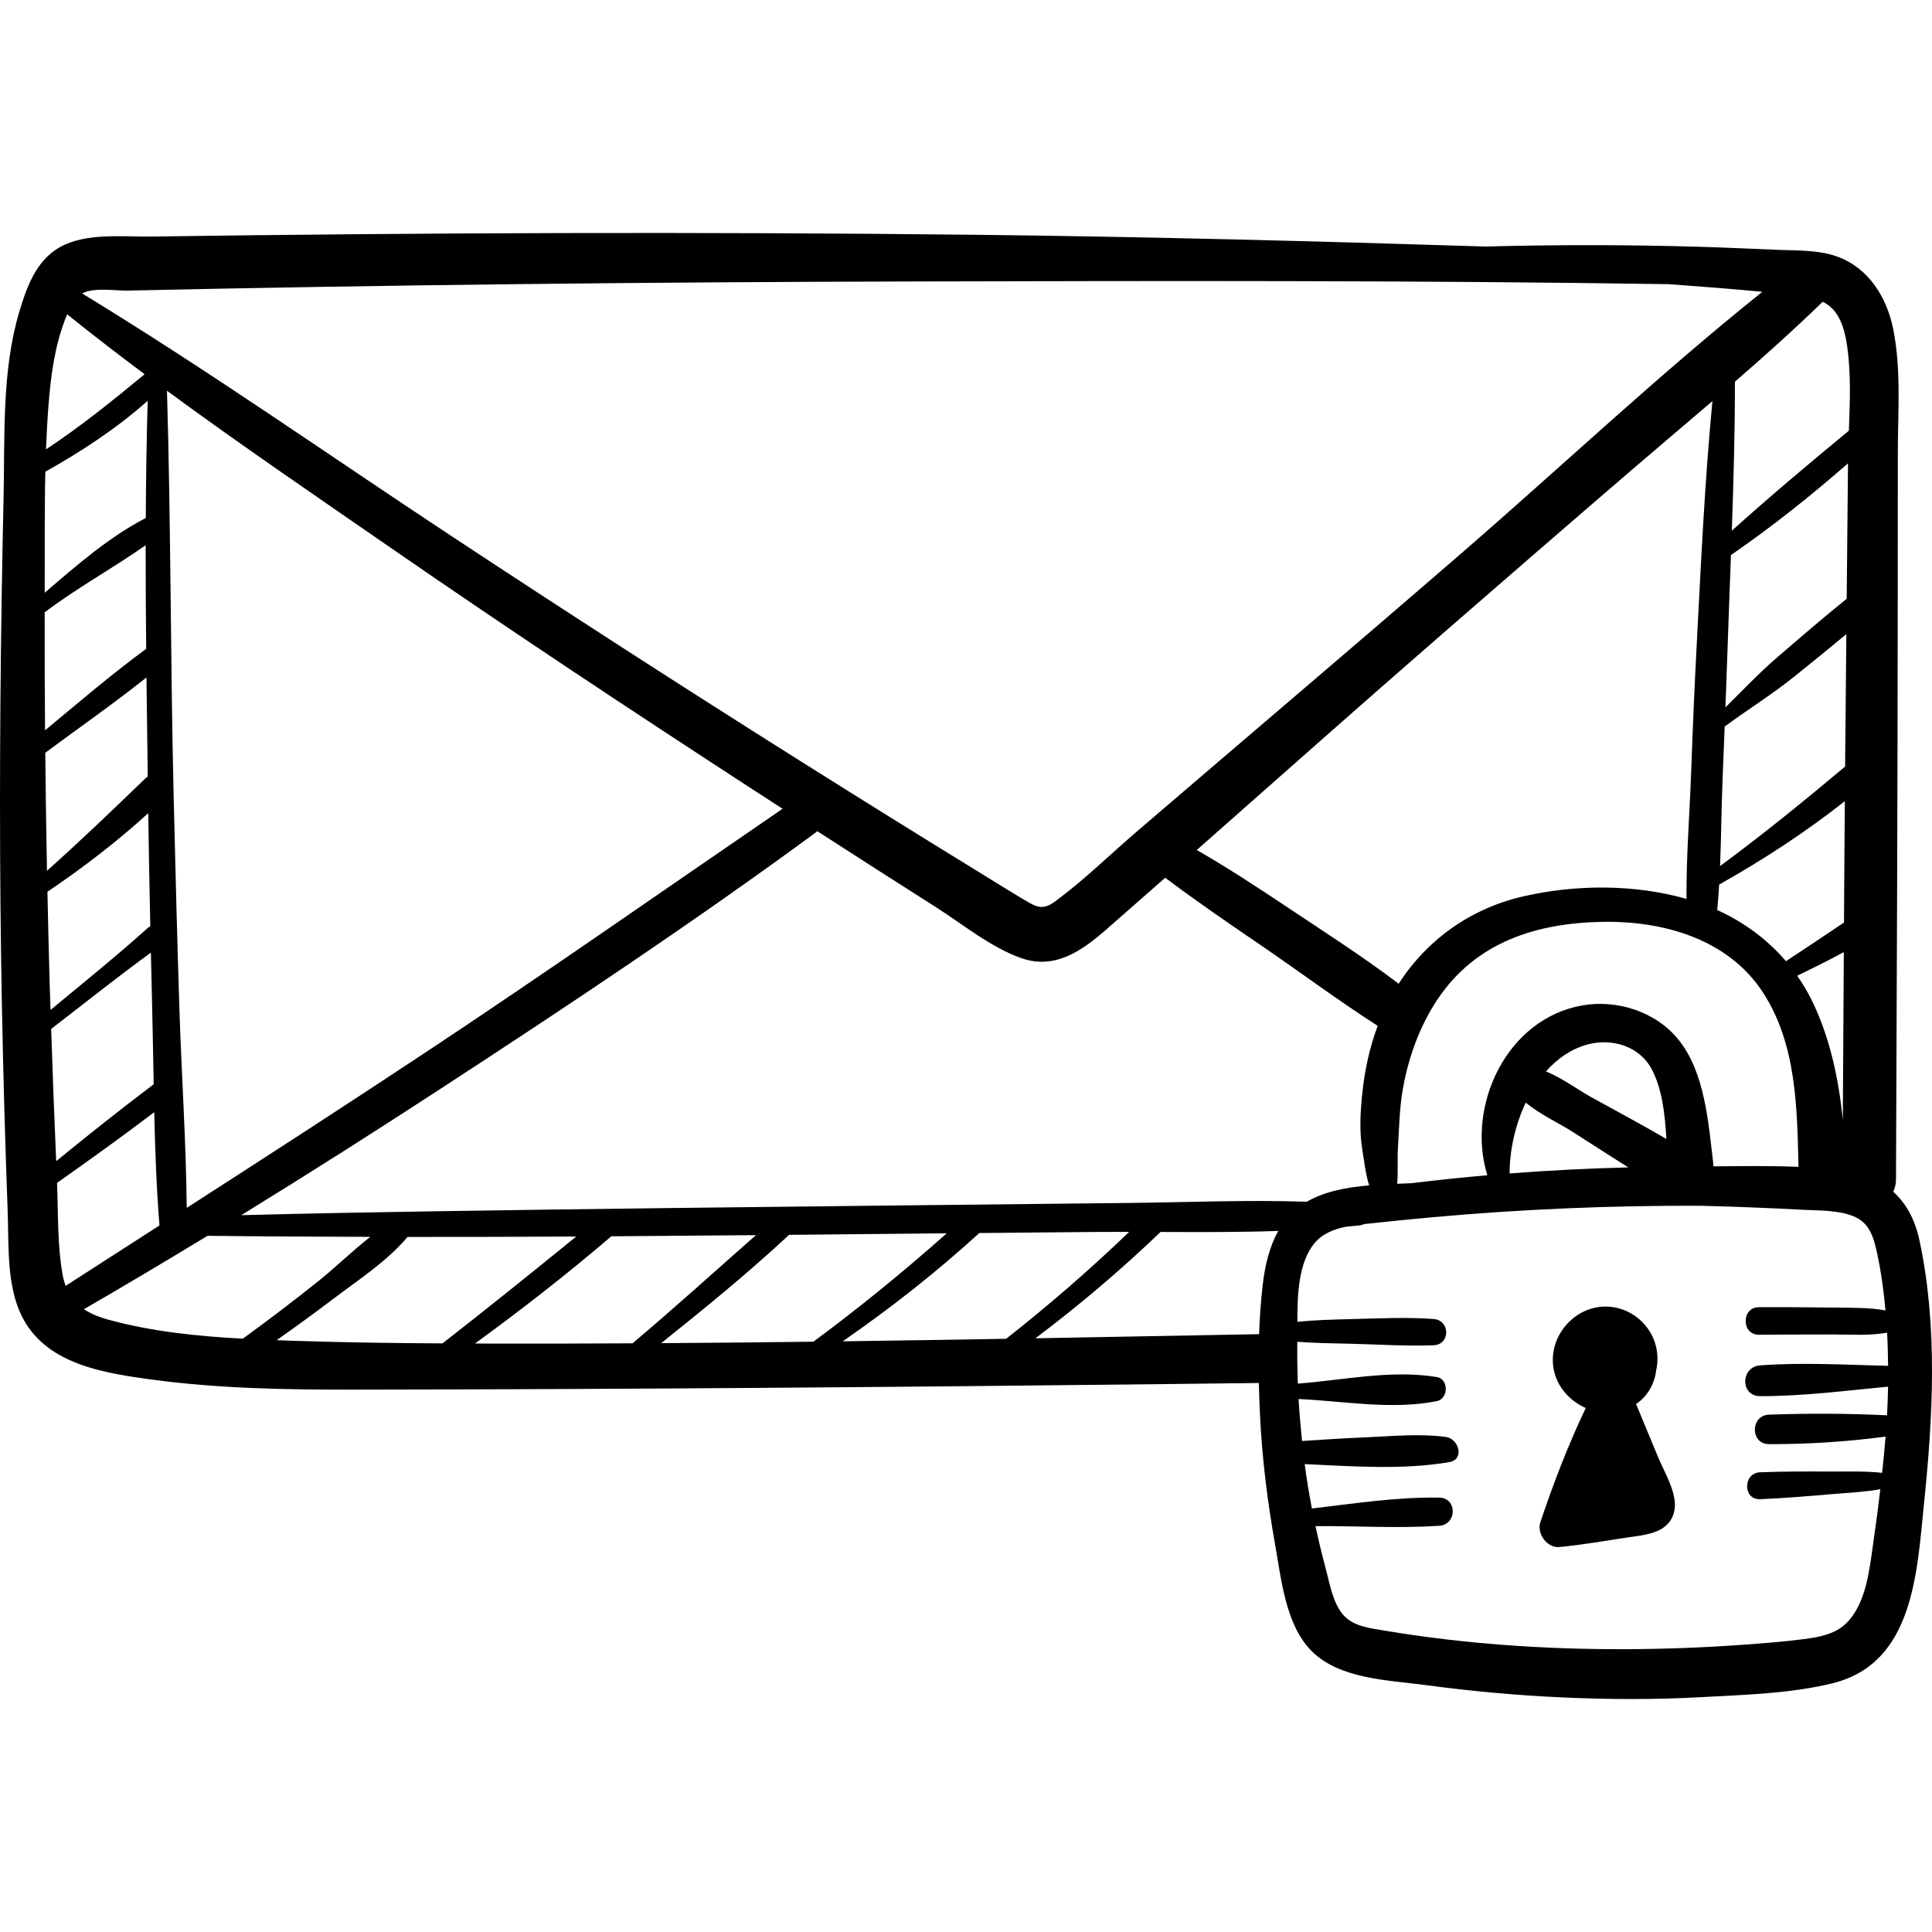 <?xml version="1.0" encoding="iso-8859-1"?>
<!-- Generator: Adobe Illustrator 19.0.0, SVG Export Plug-In . SVG Version: 6.00 Build 0)  -->
<svg version="1.1" id="Capa_1" xmlns="http://www.w3.org/2000/svg" xmlns:xlink="http://www.w3.org/1999/xlink" x="0px" y="0px"
	 viewBox="0 0 512.001 512.001" style="enable-background:new 0 0 512.001 512.001;" xml:space="preserve">
<g>
	<g>
		<path d="M508.682,328.717c-1.189-5.56-3.545-9.833-6.966-12.91c0.461-0.907,0.737-1.978,0.742-3.226
			c0.222-51.39,0.429-102.779,0.464-154.17c0.009-12.761,0.022-25.523,0.024-38.284c0.002-10.865,0.935-22.218-1.228-32.943
			c-1.688-8.372-6.499-16.194-14.845-19.19c-5.003-1.796-10.529-1.572-15.766-1.783c-6.901-0.278-13.797-0.61-20.701-0.812
			c-18.953-0.555-37.85-0.57-56.754-0.067c-45.227-1.431-90.453-2.622-135.735-3.118c-72.555-0.796-145.115-0.562-217.667,0.473
			c-7.669,0.109-17.467-1.107-24.438,2.844c-6.266,3.552-8.77,10.61-10.716,17.15c-4.663,15.675-3.789,32.888-4.148,49.068
			c-0.802,36.153-1.159,72.317-0.82,108.478c0.168,17.905,0.521,35.809,1.023,53.708c0.251,8.949,0.541,17.897,0.871,26.843
			c0.289,7.84-0.155,16.355,2.147,23.946c4.865,16.045,21.148,18.849,35.647,20.825c17.765,2.421,35.68,2.745,53.584,2.722
			c72.215-0.093,144.436-0.664,216.647-1.487c7.853-0.089,15.707-0.181,23.56-0.273c0.059,2.74,0.157,5.472,0.285,8.186
			c0.548,11.587,1.974,23.135,4.01,34.551c1.636,9.172,2.773,21.447,9.765,28.372c7.472,7.402,20.336,7.63,30.098,8.94
			c12.032,1.615,24.124,2.732,36.253,3.276c12.219,0.549,24.492,0.611,36.708-0.066c11.48-0.636,23.819-0.929,35.018-3.715
			c21.357-5.314,22.256-29.284,24.106-47.246C512.238,375.646,513.588,351.659,508.682,328.717z M482.987,80.016
			c0.015-0.015,0.027-0.03,0.043-0.045c0.872,0.434,1.678,0.965,2.373,1.638c2.701,2.61,3.645,6.789,4.148,10.38
			c1.01,7.206,0.699,14.741,0.42,22.147c-10.461,8.628-20.944,17.432-31.022,26.51c0.46-13.159,0.832-26.319,0.823-39.488
			C467.682,94.29,475.484,87.306,482.987,80.016z M421.543,290.673c-3.112-1.725-7.495-4.949-11.84-6.743
			c2.941-3.319,6.531-5.853,10.742-7.06c6.561-1.879,14.024,0.273,17.315,6.543c2.772,5.283,3.48,12.074,3.856,18.432
			C435.017,297.971,428.227,294.38,421.543,290.673z M431.531,309.368c-10.502,0.274-20.995,0.799-31.467,1.606
			c-0.013-6.022,1.446-12.801,4.275-18.773c3.735,3.113,8.943,5.544,11.955,7.453C421.371,302.873,426.418,306.181,431.531,309.368z
			 M419.241,266.461c-19.976,3.569-30.743,26.559-25.084,44.996c-6.692,0.583-13.376,1.273-20.045,2.097
			c-1.249,0.061-2.53,0.111-3.83,0.164c0.246-3.198,0.007-6.53,0.196-9.647c0.317-5.218,0.388-10.439,1.316-15.607
			c1.497-8.332,4.42-16.494,9.124-23.56c10.143-15.233,26.234-20.33,43.924-20.603c16.136-0.249,33.258,4.597,42.448,18.846
			c8.797,13.641,8.958,30.373,9.332,46.08c-7.496-0.303-15.065-0.198-22.543-0.136c0-0.247-0.013-0.5-0.045-0.765
			c-1.302-10.679-2.148-23.871-9.085-32.635C438.965,268.13,428.592,264.791,419.241,266.461z M360.989,304.419
			c0.497,3.079,0.875,6.562,1.843,9.722c-5.888,0.495-11.725,1.56-16.525,4.336c-15.768-0.534-31.664,0.153-47.366,0.322
			c-20.458,0.22-40.917,0.441-61.376,0.661c-40.572,0.437-81.141,0.902-121.71,1.534c-17.315,0.27-34.619,0.588-51.925,1.046
			c18.037-11.094,35.905-22.462,53.657-34.04c33.274-21.702,66.411-43.73,98.432-67.254c0.205-0.15,0.388-0.311,0.562-0.475
			c10.43,6.727,20.875,13.43,31.354,20.08c7.189,4.563,14.655,10.74,22.741,13.572c8.974,3.144,16.164-2.05,22.638-7.709
			c5.173-4.521,10.327-9.063,15.484-13.603c8.181,6.169,16.613,11.937,25.099,17.725c10.426,7.111,20.584,14.71,31.206,21.52
			c-2.154,5.761-3.45,11.795-4.091,18.005C360.518,294.645,360.22,299.656,360.989,304.419z M49.482,320.107
			c-0.159-17.488-1.367-35.03-1.928-52.5c-0.609-18.958-1.09-37.919-1.54-56.881c-0.849-35.713-0.713-71.467-1.764-107.173
			c19.502,14.332,39.552,27.973,59.418,41.704c31.585,21.832,63.633,43.018,95.815,63.958c2.632,1.713,5.276,3.408,7.911,5.116
			c-31.63,21.657-63.018,43.649-94.985,64.812C91.541,292.958,70.525,306.554,49.482,320.107z M340.939,240.279
			c-7.821-5.227-15.657-10.342-23.78-15.022c21.756-19.194,43.444-38.467,65.338-57.501c16.522-14.364,33.056-28.714,49.658-42.986
			c7.185-6.177,14.445-12.292,21.653-18.469c-2.019,21.131-2.995,42.341-4.111,63.541c-0.619,11.767-1.121,23.534-1.544,35.309
			c-0.394,10.95-1.305,22.078-1.208,33.069c-13.826-3.937-29.291-3.856-43.191-0.688c-13.846,3.155-25.467,11.343-33.092,23.168
			C361.112,253.441,350.905,246.94,340.939,240.279z M476.278,258.579c4.172-2.003,8.287-4.062,12.354-6.258
			c-0.089,14.827-0.177,29.654-0.266,44.481c-1.064-10.597-3.262-21.135-7.746-30.723
			C479.377,263.422,477.917,260.923,476.278,258.579z M473.297,254.725c-4.956-5.789-11.167-10.373-18.207-13.55
			c0.212-2.241,0.367-4.493,0.499-6.749c11.716-6.59,22.796-13.824,33.313-22.1c-0.05,6.172-0.105,12.343-0.142,18.515
			c-0.027,4.547-0.054,9.094-0.082,13.64C483.565,247.91,478.454,251.36,473.297,254.725z M455.834,229.519
			c0.315-7.781,0.364-15.602,0.681-23.329c0.187-4.547,0.365-9.093,0.544-13.639c6.096-4.527,12.644-8.56,18.569-13.344
			c4.573-3.693,9.157-7.386,13.675-11.153c-0.115,11.699-0.227,23.397-0.33,35.096C478.185,212.208,467.178,221.148,455.834,229.519
			z M470.792,174.371c-4.748,4.09-9.062,8.7-13.532,13.086c0.224-5.871,0.439-11.743,0.636-17.616
			c0.254-7.582,0.546-15.163,0.824-22.743c10.709-7.365,21.142-15.665,31.02-24.304c-0.119,11.963-0.231,23.927-0.346,35.891
			C483.077,163.77,476.934,169.081,470.792,174.371z M21.996,77.652c3.219-1.536,8.559-0.568,12.007-0.644
			c69.42-1.535,138.856-2.249,208.292-2.417c66.605-0.162,133.303-0.299,199.923,0.717c8.28,0.597,16.562,1.242,24.826,2.021
			c-27.352,21.888-53.014,46.122-79.466,69.037c-28.64,24.811-57.543,49.315-86.3,73.99c-7.168,6.151-14.111,12.996-21.731,18.575
			c-3.292,2.41-4.904,1.429-8.242-0.548c-4.054-2.401-8.047-4.913-12.061-7.38c-15.776-9.692-31.499-19.471-47.168-29.335
			c-31.05-19.548-61.879-39.443-92.505-59.647C87.065,120.576,55.059,98.047,21.79,77.78C21.861,77.741,21.923,77.687,21.996,77.652
			z M12.875,107.13c0.593-7.45,1.586-15.058,4.24-22.095c0.205-0.544,0.43-1.14,0.674-1.746c6.738,5.425,13.601,10.7,20.537,15.884
			c-8.514,7.034-16.969,13.861-26.133,19.911C12.345,115.088,12.559,111.1,12.875,107.13z M12.016,125.009
			c9.558-5.355,18.932-11.504,27.124-18.794c-0.306,10.344-0.451,20.699-0.507,31.058c-9.828,5.1-18.348,12.573-26.782,19.805
			C11.896,146.441,11.771,135.705,12.016,125.009z M11.84,162.27c8.548-6.455,17.997-11.643,26.76-17.769
			c-0.012,9.15,0.053,18.301,0.142,27.45c-9.303,6.821-17.964,14.275-26.805,21.595C11.855,183.12,11.808,172.695,11.84,162.27z
			 M11.995,199.491c8.97-6.648,18.078-12.995,26.822-19.955c0.101,8.771,0.222,17.535,0.336,26.296
			c-0.251,0.15-0.499,0.327-0.736,0.557c-8.547,8.276-17.115,16.457-25.967,24.386C12.249,220.348,12.097,209.919,11.995,199.491z
			 M13.168,260.886c-0.235-8.185-0.429-16.372-0.6-24.558c9.332-6.3,18.381-13.23,26.717-20.824
			c0.14,9.989,0.331,19.977,0.543,29.965c-0.242,0.129-0.484,0.285-0.722,0.499c-8.303,7.464-17.081,14.524-25.716,21.68
			C13.321,265.393,13.233,263.14,13.168,260.886z M13.557,272.681c8.785-6.755,17.49-13.725,26.432-20.227
			c0.114,5.051,0.221,10.102,0.348,15.152c0.165,6.562,0.265,13.149,0.387,19.74c-8.774,6.628-17.341,13.435-25.836,20.375
			C14.378,296.044,13.938,284.363,13.557,272.681z M16.592,337.8c-1.413-7.88-1.155-16.315-1.47-24.334
			c8.69-6.105,17.279-12.303,25.754-18.713c0.23,10.028,0.586,20.052,1.386,30.009c-8.29,5.334-16.582,10.665-24.87,16.001
			C17.059,339.858,16.786,338.881,16.592,337.8z M28.791,349.749c-2.542-0.698-4.736-1.58-6.552-2.795
			c10.998-6.361,21.909-12.857,32.759-19.451c14.372,0.167,28.746,0.24,43.121,0.276c-4.707,3.704-9.106,8.008-13.652,11.655
			c-6.579,5.279-13.3,10.372-20.12,15.334C52.347,354.121,40.241,352.892,28.791,349.749z M78.117,355.335
			c-1.591-0.053-3.192-0.109-4.796-0.168c5.023-3.543,9.996-7.157,14.896-10.872c6.694-5.075,14.338-10.012,19.781-16.492
			c14.902,0.012,29.805-0.033,44.709-0.113c-11.729,9.546-23.515,19.032-35.442,28.326C104.213,355.94,91.155,355.77,78.117,355.335
			z M129.606,356.065c-1.243-0.003-2.486-0.011-3.729-0.015c12.397-9.024,24.467-18.441,36.136-28.419
			c12.774-0.081,25.549-0.188,38.323-0.303c-10.885,9.568-21.628,19.338-32.706,28.665
			C154.955,356.059,142.281,356.096,129.606,356.065z M175.222,355.953c11.566-9.259,23.031-18.595,33.902-28.708
			c13.927-0.131,27.853-0.27,41.779-0.405c-11.338,10.051-23.156,19.727-35.355,28.725
			C202.107,355.732,188.665,355.866,175.222,355.953z M223.331,355.462c12.681-8.763,24.714-18.234,36.207-28.699
			c10.36-0.098,20.721-0.198,31.08-0.281c2.868-0.023,5.745-0.026,8.624-0.022c-10.381,9.976-21.284,19.44-32.606,28.334
			C252.201,355.039,237.766,355.271,223.331,355.462z M334.625,340.552c-0.498,4.3-0.797,8.651-0.95,13.017
			c-19.76,0.373-39.521,0.748-59.283,1.093c11.611-8.719,22.649-18.105,33.173-28.18c10.386,0.044,20.813,0.091,31.192-0.268
			C336.343,330.512,335.2,335.594,334.625,340.552z M466.448,369.996c11.36,0.028,22.627-1.451,33.91-2.52
			c-0.043,2.536-0.143,5.068-0.276,7.597c-10.415-0.516-20.819-0.538-31.254-0.174c-5.013,0.175-5.054,7.812,0,7.819
			c10.368,0.015,20.629-0.636,30.87-2.006c-0.254,3.206-0.571,6.407-0.913,9.605c-4.389-0.492-8.957-0.322-13.287-0.342
			c-6.341-0.029-12.723-0.054-19.059,0.195c-4.577,0.18-4.597,7.326,0,7.134c6.351-0.264,12.725-0.805,19.059-1.346
			c4.145-0.354,8.592-0.543,12.812-1.3c-0.561,4.771-1.197,9.533-1.881,14.284c-1.001,6.956-1.849,16.011-7.139,21.223
			c-3,2.956-7.246,3.696-11.274,4.219c-5.336,0.693-10.727,1.104-16.092,1.491c-10.505,0.758-21.057,1.156-31.589,1.178
			c-21.142,0.045-42.432-1.408-63.295-4.905c-3.724-0.624-8.235-1.075-10.918-4.023c-2.907-3.194-3.705-8.403-4.787-12.426
			c-1.004-3.732-1.91-7.488-2.721-11.263c10.915-0.069,21.864,0.622,32.772-0.082c4.763-0.307,4.858-7.406,0-7.477
			c-11.341-0.167-22.509,1.58-33.719,2.891c-0.748-3.903-1.393-7.826-1.911-11.769c12.673,0.592,25.984,1.586,38.325-0.525
			c4.139-0.708,2.51-6.218-0.903-6.671c-7.031-0.933-14.28-0.197-21.339,0.107c-5.597,0.241-11.188,0.588-16.778,0.967
			c-0.383-3.701-0.71-7.41-0.921-11.128c12.123,0.571,24.732,2.928,36.635,0.565c3.104-0.616,3.215-5.856,0-6.384
			c-12.066-1.983-24.652,0.798-36.83,1.743c-0.143-3.695-0.195-7.393-0.146-11.086c4.669,0.349,9.354,0.412,14.055,0.514
			c7.33,0.16,14.716,0.697,22.045,0.407c4.514-0.179,4.445-6.633,0-6.963c-7.31-0.543-14.724-0.144-22.045,0.033
			c-4.699,0.114-9.384,0.245-14.04,0.712c0.006-7.131,0.266-15.635,4.504-20.789c2.111-2.567,5.128-3.74,8.293-4.393
			c1.236-0.116,2.471-0.236,3.704-0.371c0.439-0.048,0.822-0.167,1.151-0.338c0.17-0.019,0.341-0.038,0.509-0.056
			c5.835-0.642,11.677-1.227,17.523-1.754c12.034-1.086,24.093-1.884,36.164-2.393c11.665-0.492,23.34-0.702,35.015-0.66
			c3.978,0.104,7.955,0.223,11.931,0.374c5.119,0.194,10.235,0.426,15.35,0.699c4.293,0.228,9.186,0.055,13.251,1.713
			c4.166,1.7,5.286,5.416,6.181,9.507c1.113,5.088,1.816,10.266,2.28,15.452c-4.176-0.788-8.68-0.697-12.745-0.75
			c-6.927-0.089-13.856-0.153-20.784-0.12c-4.7,0.022-4.71,7.328,0,7.306c6.598-0.031,13.196-0.085,19.794-0.07
			c4.464,0.01,9.553,0.356,14.159-0.472c0.167,2.922,0.241,5.851,0.275,8.781c-11.302-0.27-22.618-0.95-33.922-0.122
			C461.27,362.213,461.132,369.983,466.448,369.996z"/>
	</g>
</g>
<g>
	<g>
		<path d="M439.417,386.166c-1.937-4.701-3.892-9.393-5.842-14.087c3.11-2.087,4.947-5.458,5.34-8.999
			c0.809-3.64,0.127-7.63-2.125-10.838c-4.452-6.344-12.984-7.945-19.293-3.348c-6.218,4.531-8.035,13.158-3.332,19.446
			c1.606,2.147,3.724,3.777,6.075,4.798c-4.672,9.806-8.557,19.918-12.02,30.236c-1.011,3.013,1.738,6.912,5.032,6.606
			c6.096-0.567,12.161-1.667,18.218-2.559c4.597-0.677,10.555-1.07,12.115-6.465C444.938,396.276,441.122,390.304,439.417,386.166z"
			/>
	</g>
</g>
<g>
</g>
<g>
</g>
<g>
</g>
<g>
</g>
<g>
</g>
<g>
</g>
<g>
</g>
<g>
</g>
<g>
</g>
<g>
</g>
<g>
</g>
<g>
</g>
<g>
</g>
<g>
</g>
<g>
</g>
</svg>
